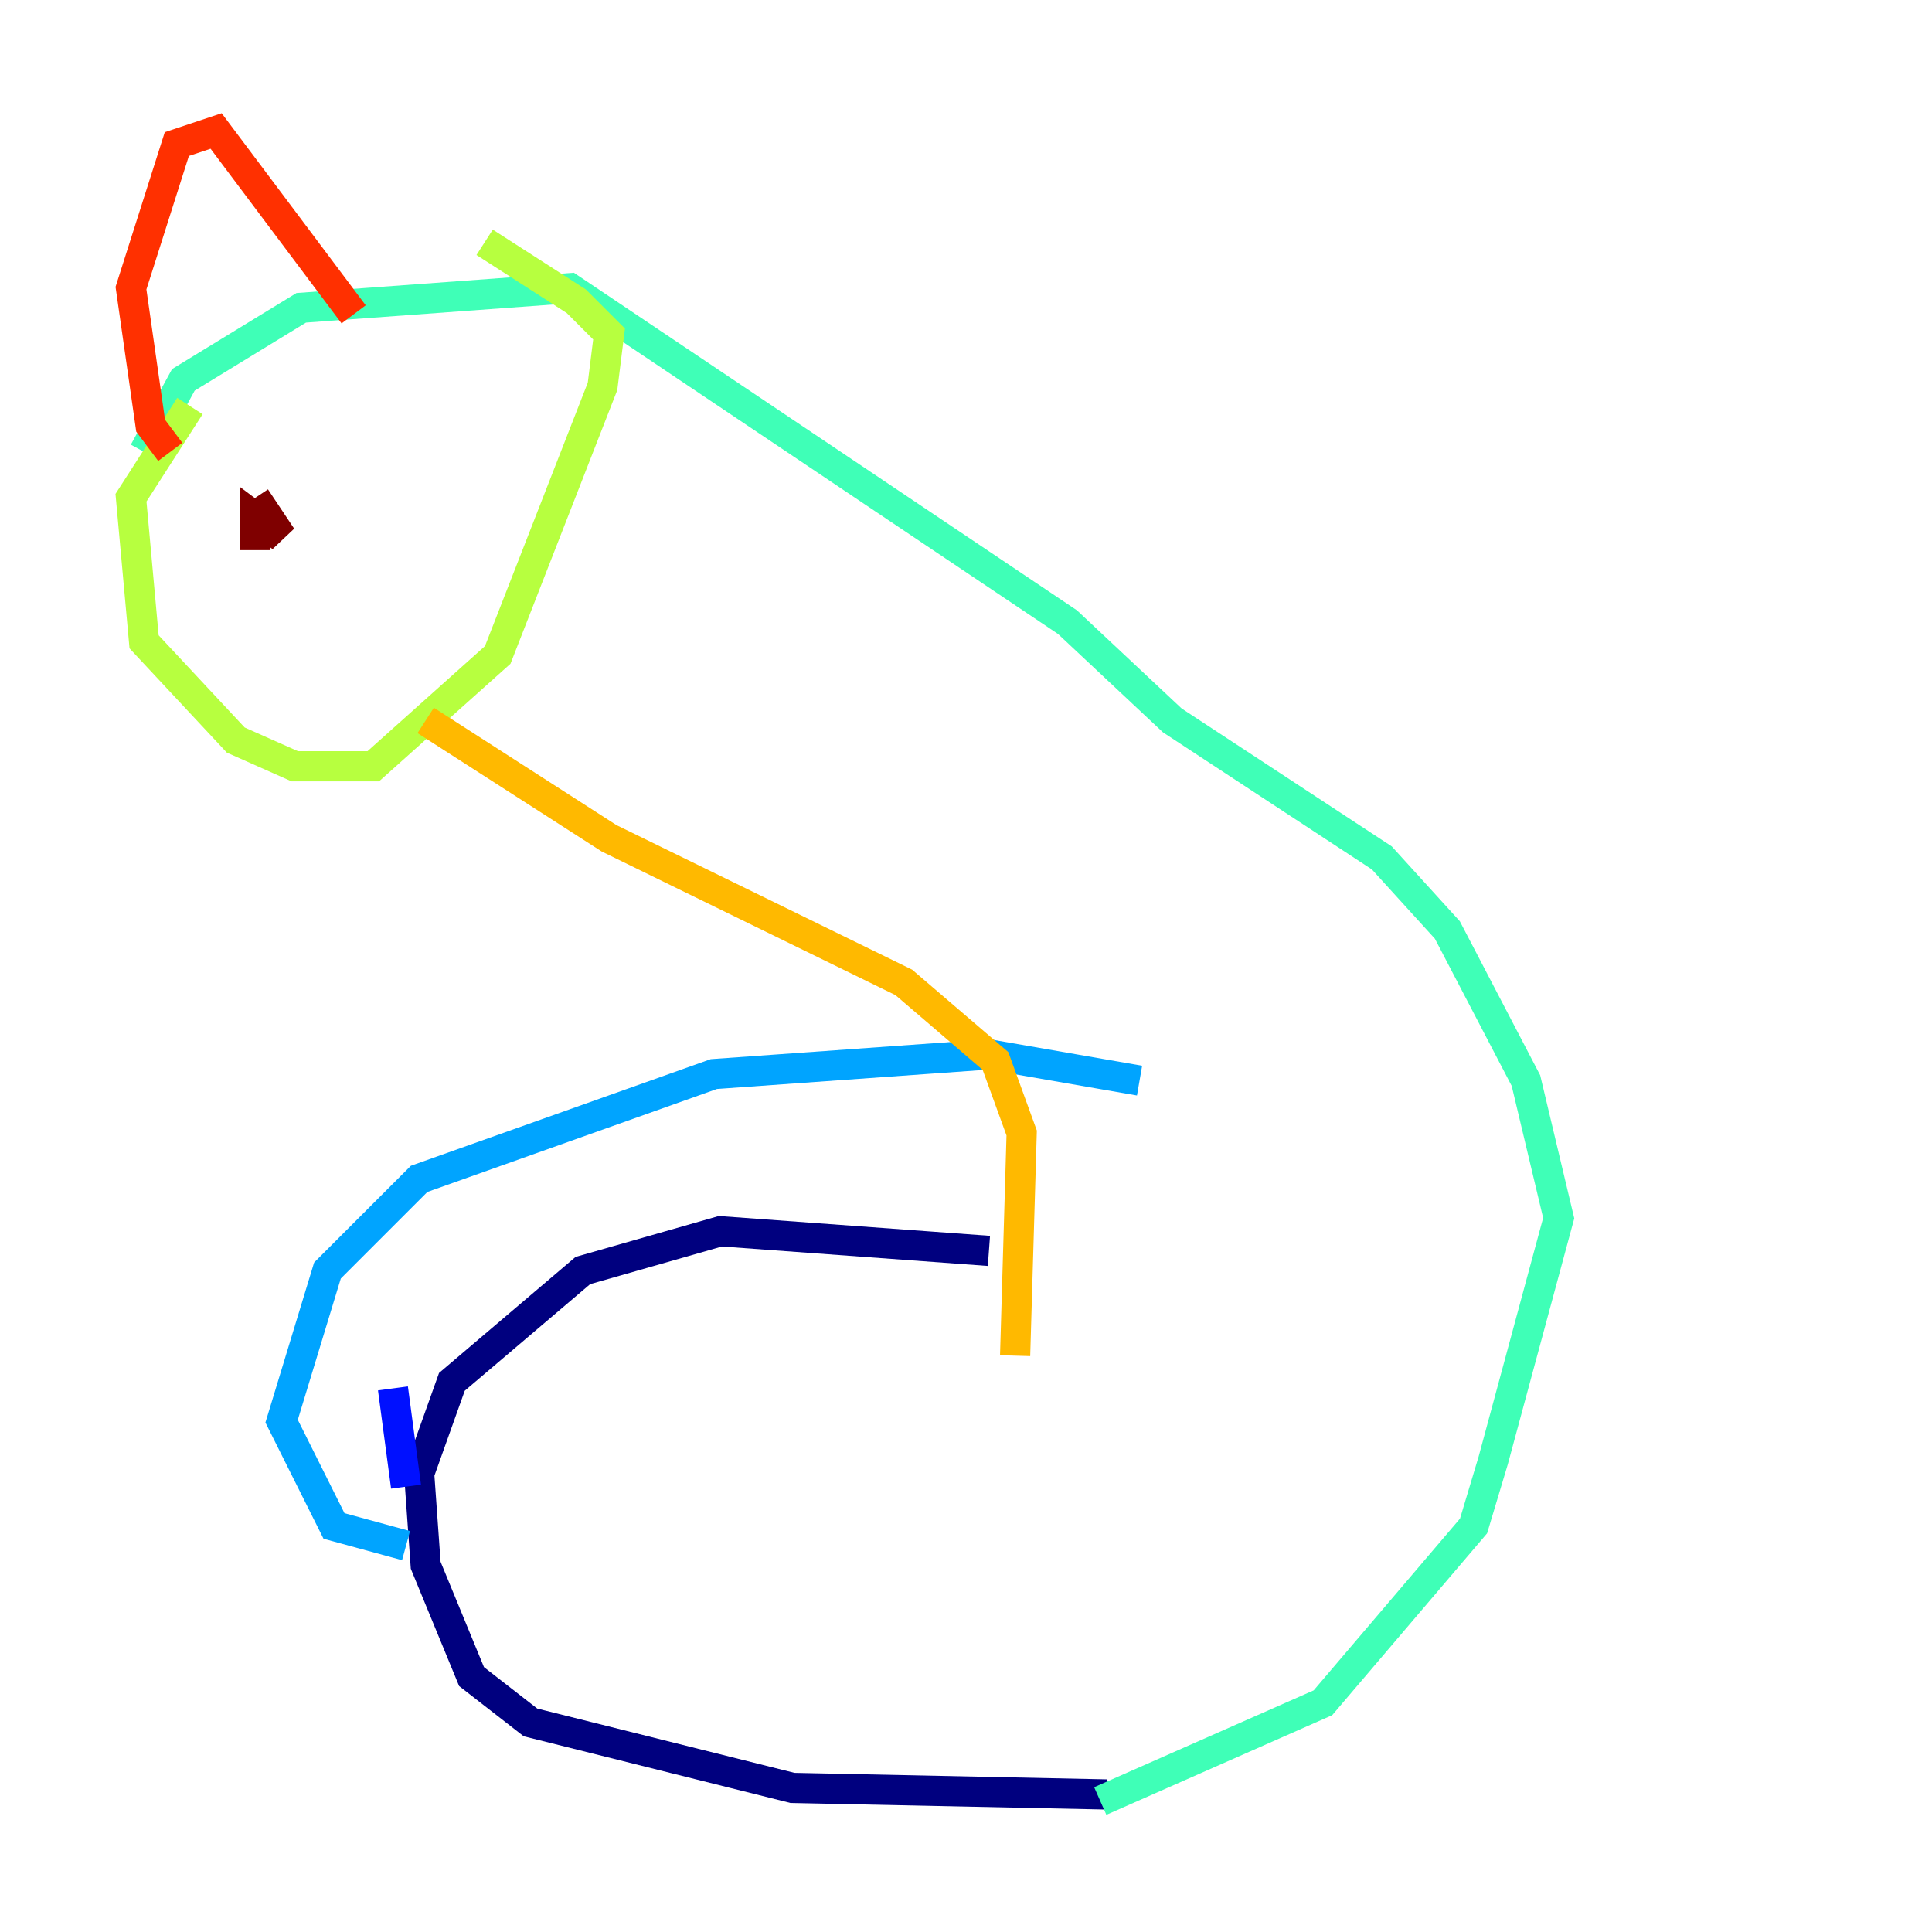 <?xml version="1.0" encoding="utf-8" ?>
<svg baseProfile="tiny" height="128" version="1.2" viewBox="0,0,128,128" width="128" xmlns="http://www.w3.org/2000/svg" xmlns:ev="http://www.w3.org/2001/xml-events" xmlns:xlink="http://www.w3.org/1999/xlink"><defs /><polyline fill="none" points="65.519,82.875 47.729,81.573 38.617,84.176 29.939,91.552 27.77,97.627 28.203,103.702 31.241,111.078 35.146,114.115 52.502,118.454 73.329,118.888" stroke="#00007f" stroke-width="2" /><polyline fill="none" points="26.902,98.495 26.034,91.986" stroke="#0010ff" stroke-width="2" /><polyline fill="none" points="26.902,102.4 22.129,101.098 18.658,94.156 21.695,84.176 27.77,78.102 47.295,71.159 65.519,69.858 75.498,71.593" stroke="#00a4ff" stroke-width="2" /><polyline fill="none" points="72.895,119.322 87.647,112.814 97.627,101.098 98.929,96.759 103.268,80.705 101.098,71.593 95.891,61.614 91.552,56.841 77.668,47.729 70.725,41.22 37.749,19.091 19.959,20.393 12.149,25.166 9.546,29.939" stroke="#3fffb7" stroke-width="2" /><polyline fill="none" points="32.108,16.054 38.183,19.959 40.352,22.129 39.919,25.6 32.976,43.39 24.732,50.766 19.525,50.766 15.62,49.031 9.546,42.522 8.678,32.976 12.583,26.902" stroke="#b7ff3f" stroke-width="2" /><polyline fill="none" points="28.203,47.729 40.352,55.539 59.878,65.085 65.953,70.291 67.688,75.064 67.254,89.817" stroke="#ffb900" stroke-width="2" /><polyline fill="none" points="23.43,20.827 14.319,8.678 11.715,9.546 8.678,19.091 9.98,28.203 11.281,29.939" stroke="#ff3000" stroke-width="2" /><polyline fill="none" points="16.922,36.447 16.922,34.278 18.658,35.58 16.922,32.976" stroke="#7f0000" stroke-width="2" /></svg>